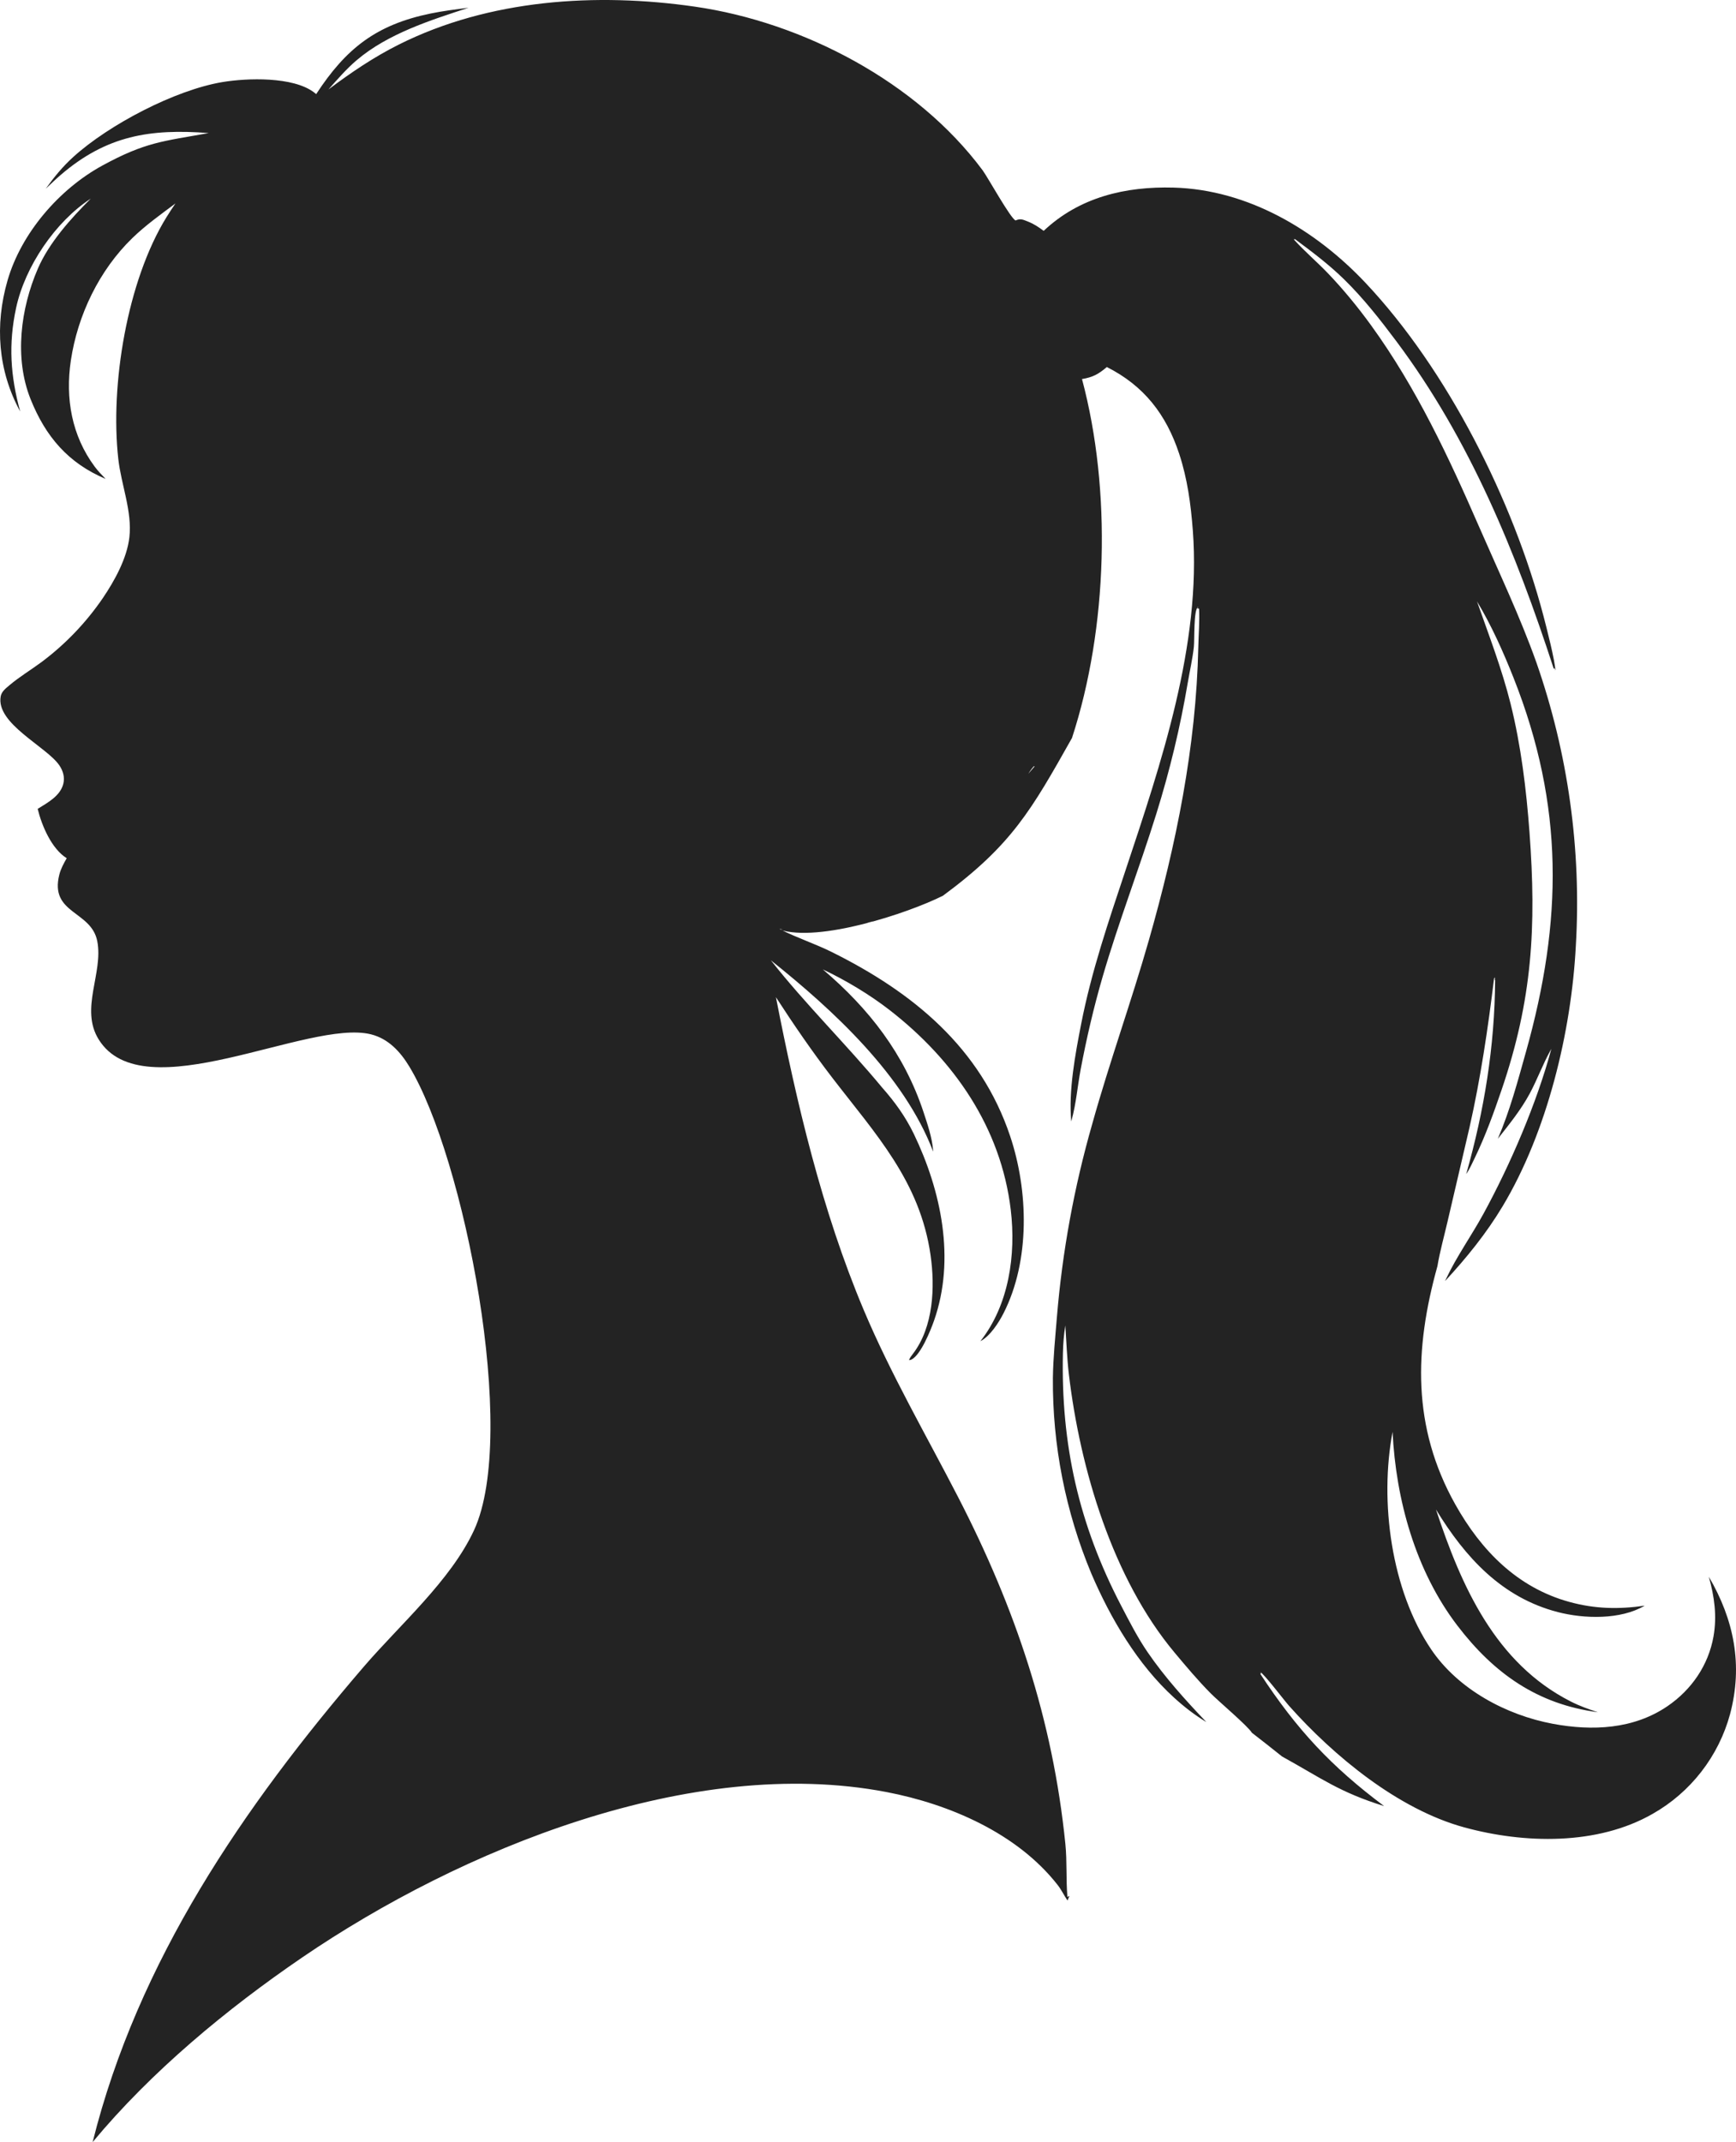 <svg width="856" height="1056" viewBox="0 0 856 1056" fill="none" xmlns="http://www.w3.org/2000/svg">
<path d="M514.629 113.806C512.091 111.925 509.829 110.39 506.866 109.229C504.399 108.26 503.206 107.589 500.779 108.682C498.33 107.794 487 87.286 484.52 83.95C452.116 40.35 395.93 10.972 342.669 3.283C293.98 -3.745 241.281 -0.352 196.736 21.93C184.245 28.177 173.119 35.745 161.949 44.106C166.421 39.078 170.756 34.018 175.903 29.65C191.295 16.583 212.12 10.015 231.028 3.823C224.746 4.62 218.457 5.393 212.25 6.675C185.422 12.216 170.59 23.916 155.904 46.39C155.562 46.117 155.225 45.839 154.878 45.574C144.517 37.665 121.833 38.438 109.661 40.468C86.271 44.37 53.685 61.479 36.191 77.327C30.926 82.097 26.688 87.273 22.555 93.036C24.966 90.742 27.378 88.433 29.902 86.263C52.527 66.809 74.046 63.354 102.941 65.601C80.235 69.671 71.682 70.045 50.479 81.612C29.232 93.204 10.46 114.888 3.706 138.292C-2.642 160.289 -1.01 182.749 9.955 202.869C5.147 185.31 4.088 169.677 7.946 151.762C12.338 131.37 27.257 109.322 44.766 97.916C34.994 107.634 24.172 119.675 18.649 132.471C10.147 152.167 6.964 176.496 15.08 196.773C22.49 215.284 33.682 228.323 52.094 236.094C50.208 234.174 48.344 232.257 46.733 230.095C35.354 214.822 32.149 196.38 34.926 177.763C38.267 155.371 48.915 133.204 65.263 117.362C71.797 111.03 79.239 105.727 86.514 100.293C84.973 102.54 83.485 104.821 82.048 107.136C62.715 138.478 54.218 189.798 58.337 226.313C59.755 238.895 65.246 252.166 63.797 264.854C62.609 275.253 56.51 286.28 50.719 294.823C48.656 297.842 46.473 300.772 44.169 303.612C41.866 306.452 39.449 309.193 36.92 311.834C34.392 314.475 31.758 317.007 29.02 319.432C26.282 321.856 23.45 324.164 20.522 326.355C15.279 330.245 9.551 333.656 4.576 337.881C2.816 339.377 0.789 340.914 0.35 343.267C-2.153 356.7 22.902 368.029 29.239 377.27C31.065 379.933 32.021 383.148 31.23 386.351C29.731 392.43 23.474 395.693 18.581 398.761C20.603 407.083 25.441 418.432 32.898 423.093C31.435 425.621 29.985 428.28 29.263 431.127C24.319 450.614 44.984 448.813 47.956 463.955C51.04 479.666 39.313 497.235 48.606 512.335C70.592 548.053 152.073 502.243 182.872 509.892C191.508 512.035 197.394 518.458 201.835 525.797C228.881 570.487 255.762 706.921 233.711 754.426C222.215 779.19 197.173 800.928 179.29 821.75C120.048 890.728 67.998 966.615 45.679 1056C74.617 1021.17 111.789 990.375 149.115 964.913C227.142 911.686 340.991 865.034 437.078 883.433C468.119 889.376 501.54 903.725 521.485 929.224C523.396 931.668 524.645 934.384 526.379 936.925L527.323 934.686L526.328 935.116C525.581 926.423 526.203 917.761 525.317 908.999C519.098 847.591 500.707 792.887 472.474 738.12C456.69 707.504 439.274 677.544 425.881 645.769C405.255 596.837 392.772 543.615 382.6 491.601C391.387 505.141 400.445 518.361 410.281 531.167C431.63 558.96 453.624 582.265 458.846 618.752C461.102 634.519 460.297 654.134 450.2 667.342C449.38 668.414 448.725 669.235 448.21 670.501C448.747 670.441 449.022 670.451 449.55 670.172C454.087 667.773 458.868 655.874 460.569 651.025C471.195 620.75 464.129 587.107 450.597 558.999C446.413 550.394 441.296 543.313 434.973 536.144C417.228 514.735 397.285 495.227 380.097 473.403C410.914 498.021 445.785 530.089 460.136 567.717C460.125 567.513 460.116 567.308 460.1 567.104C459.616 560.842 457.341 554.195 455.376 548.254C445.877 519.53 428.496 497.248 405.725 477.9C417.036 483.237 428.858 490.327 438.725 497.992C470.357 522.564 493.551 555.854 498.389 596.397C501.036 618.572 497.509 643.309 483.412 661.185C488.218 658.699 492.488 652.024 494.882 647.303C507.996 621.449 507.115 587.068 498.102 560.128C483.483 516.429 450.065 489.16 410.148 469.335C401.911 465.244 393.086 462.387 384.957 458.275C384.764 458.177 384.574 458.076 384.381 457.976C401.315 460.159 414.683 458.557 430.808 454.054C457.547 441.605 479.195 424.728 497.02 401.101C502.161 394.286 504.101 383.969 509.826 377.688L510.116 377.873C486.178 405.579 488.748 406.221 468.188 424.855C466.874 425.338 431.471 453.828 430.147 454.282C421.404 457.154 393.532 457.288 384.381 458.275C403.691 464.686 447.35 450.382 464.975 441.562C498.947 416.502 508.592 399.297 528.584 363.812C546.275 309.622 548.159 241.563 533.518 186.868C538.888 185.966 541.656 184.452 545.77 180.938C564.081 190.182 575.031 204.281 581.445 223.722C585.506 236.033 587.187 248.606 588.164 261.472C592.431 317.696 572.503 376.381 554.942 429.167C546.624 454.169 538.15 478.926 533.098 504.844C530.189 519.764 526.842 537.587 528.209 552.825C528.266 552.631 528.324 552.437 528.379 552.243C530.625 544.163 531.314 535.43 532.866 527.169C535.714 512.025 539.302 496.633 543.599 481.838C551.513 454.596 561.776 428.159 570.198 401.101C576.831 379.786 581.949 358.568 585.667 336.583C586.655 330.742 588.047 324.743 588.678 318.875C589.053 315.385 588.494 300.666 590.708 299.231L590.753 299.593L589.716 299.672L591.248 300.12C591.554 306.406 590.998 312.803 590.862 319.102C589.806 368.126 579.937 416.393 566.519 463.414C557.841 493.825 547.072 523.596 538.579 554.056C536.349 561.824 534.311 569.641 532.467 577.51C530.621 585.378 528.971 593.287 527.515 601.236C526.06 609.185 524.801 617.166 523.739 625.177C522.677 633.189 521.813 641.222 521.147 649.276C520.344 659.256 519.294 669.364 519.164 679.376C519.135 683.493 519.209 687.607 519.388 691.72C519.565 695.833 519.846 699.939 520.23 704.038C520.615 708.136 521.102 712.223 521.692 716.296C522.282 720.371 522.974 724.428 523.768 728.466C524.562 732.506 525.456 736.523 526.453 740.518C527.449 744.513 528.545 748.479 529.74 752.419C530.935 756.358 532.228 760.265 533.621 764.139C535.013 768.012 536.501 771.849 538.086 775.648C547.603 797.903 560.956 820.565 578.945 836.937C583.828 841.38 589.166 845.54 594.833 848.938C584.584 838.189 574.344 826.853 565.929 814.584C560.921 807.283 556.886 799.359 552.801 791.518C531.933 751.47 523.094 712.095 524.113 667.106C524.218 662.482 524.567 657.963 525.292 653.396C525.841 661.399 526.104 669.536 527.049 677.499C532.592 724.251 548.657 778.197 579.125 814.643C584.879 821.526 590.687 828.442 597.009 834.815C601.073 838.915 615.184 850.783 617.317 854.235C622.303 858.082 627.253 861.973 632.167 865.91C651.367 876.494 660.349 883.509 682.498 890.367C656.301 870.774 639.422 852.582 621.484 825.268L621.817 824.685L621.306 824.178C623.421 825.298 633.147 838.176 635.648 840.983C657.731 865.773 689.42 891.925 721.907 900.827C751.513 908.941 787.599 909.851 814.928 894.172C816.084 893.516 817.224 892.832 818.347 892.119C819.469 891.407 820.574 890.667 821.66 889.899C822.746 889.133 823.813 888.339 824.861 887.519C825.908 886.7 826.934 885.856 827.94 884.985C828.945 884.115 829.928 883.22 830.89 882.302C831.852 881.383 832.79 880.441 833.705 879.476C834.62 878.511 835.51 877.525 836.376 876.516C837.243 875.507 838.084 874.477 838.9 873.427C839.716 872.376 840.505 871.307 841.267 870.218C842.03 869.128 842.766 868.021 843.473 866.896C844.182 865.77 844.862 864.628 845.514 863.468C846.166 862.309 846.789 861.135 847.384 859.946C847.977 858.756 848.542 857.552 849.076 856.335C849.612 855.117 850.116 853.887 850.59 852.644C851.064 851.402 851.507 850.148 851.92 848.884C852.332 847.62 852.713 846.346 853.062 845.063C859.517 820.879 855.028 798.517 842.607 777.304C845.335 787.126 846.698 796.602 844.904 806.748C842.398 820.915 834.084 832.996 822.272 841.071C805.515 852.527 785.115 853.423 765.698 849.799C742.678 845.5 719.032 832.831 705.723 813.159C685.958 783.944 680.158 740.266 686.66 705.884C688.296 739.435 698.044 774.47 718.619 801.389C736.669 825.009 758.144 840.169 787.904 844.094C783.355 842.616 778.896 841.019 774.622 838.853C737.302 819.95 720.513 781.856 708.056 744.154C722.484 767.751 740.482 787.546 768.117 794.72C781.07 798.081 799.097 798.588 810.984 791.563C798.162 793.416 786.428 793.177 773.854 789.72C748.154 782.655 730.3 764.335 717.575 741.629C696.222 703.52 697.372 665.091 708.768 624.238C709.99 616.951 712.037 609.643 713.711 602.435L724.609 555.74C730.05 531.653 733.737 506.787 736.713 482.282L737.052 482.294L737.145 481.545L737.221 482.537L736.898 482.81L737.227 483.165C737.027 515.818 731.859 547.457 722.979 578.785C724.725 576.239 726.033 573.239 727.372 570.457C732.565 559.658 736.511 548.708 740.382 537.381C755.608 492.819 757.628 456.886 754.173 410.273C752.606 389.139 749.984 367.52 744.85 346.933C740.572 329.782 734.134 313.133 728.286 296.473C735.398 308.276 741.257 321.385 746.328 334.191C771.304 397.259 770.59 453.918 752.417 518.604C748.335 533.134 744.543 547.498 738.556 561.394C744.168 554.273 750.011 547.078 754.309 539.068C758.052 532.095 760.755 524.581 764.612 517.672L764.946 517.082C757.795 543.738 744.741 574.062 731.495 598.329C725.582 609.16 718.247 619.356 713.009 630.524L712.542 631.536C723.147 620.074 732.926 608.02 740.969 594.593C762.924 557.94 774.822 508.64 777.024 466.226C777.372 460.323 777.574 454.415 777.63 448.502C777.686 442.589 777.597 436.678 777.361 430.77C777.126 424.861 776.745 418.963 776.219 413.073C775.693 407.183 775.022 401.31 774.206 395.453C773.391 389.596 772.431 383.764 771.328 377.955C770.224 372.145 768.979 366.367 767.591 360.619C766.203 354.871 764.674 349.16 763.005 343.488C761.335 337.815 759.527 332.187 757.579 326.604C749.536 304.007 739.098 282.103 729.517 260.124C714.37 225.379 698.406 191.2 676.06 160.371C669.602 151.464 662.237 142.469 654.609 134.539C649.197 128.914 643.185 123.834 637.969 118.032L638.52 117.871C646.886 124.074 655.172 130.308 662.64 137.601C672.259 146.994 680.528 157.55 688.564 168.288C724.82 216.722 747.498 272.429 766.09 329.546L767.123 329.652L766.897 330.553C766.959 326.324 762.38 308.647 761.053 303.604C746.054 246.609 713.73 182.327 673.314 139.442C648.669 113.292 615.27 93.482 578.674 92.48C554.978 91.831 532.24 97.18 514.629 113.806Z" fill="#232323"/>
</svg>
